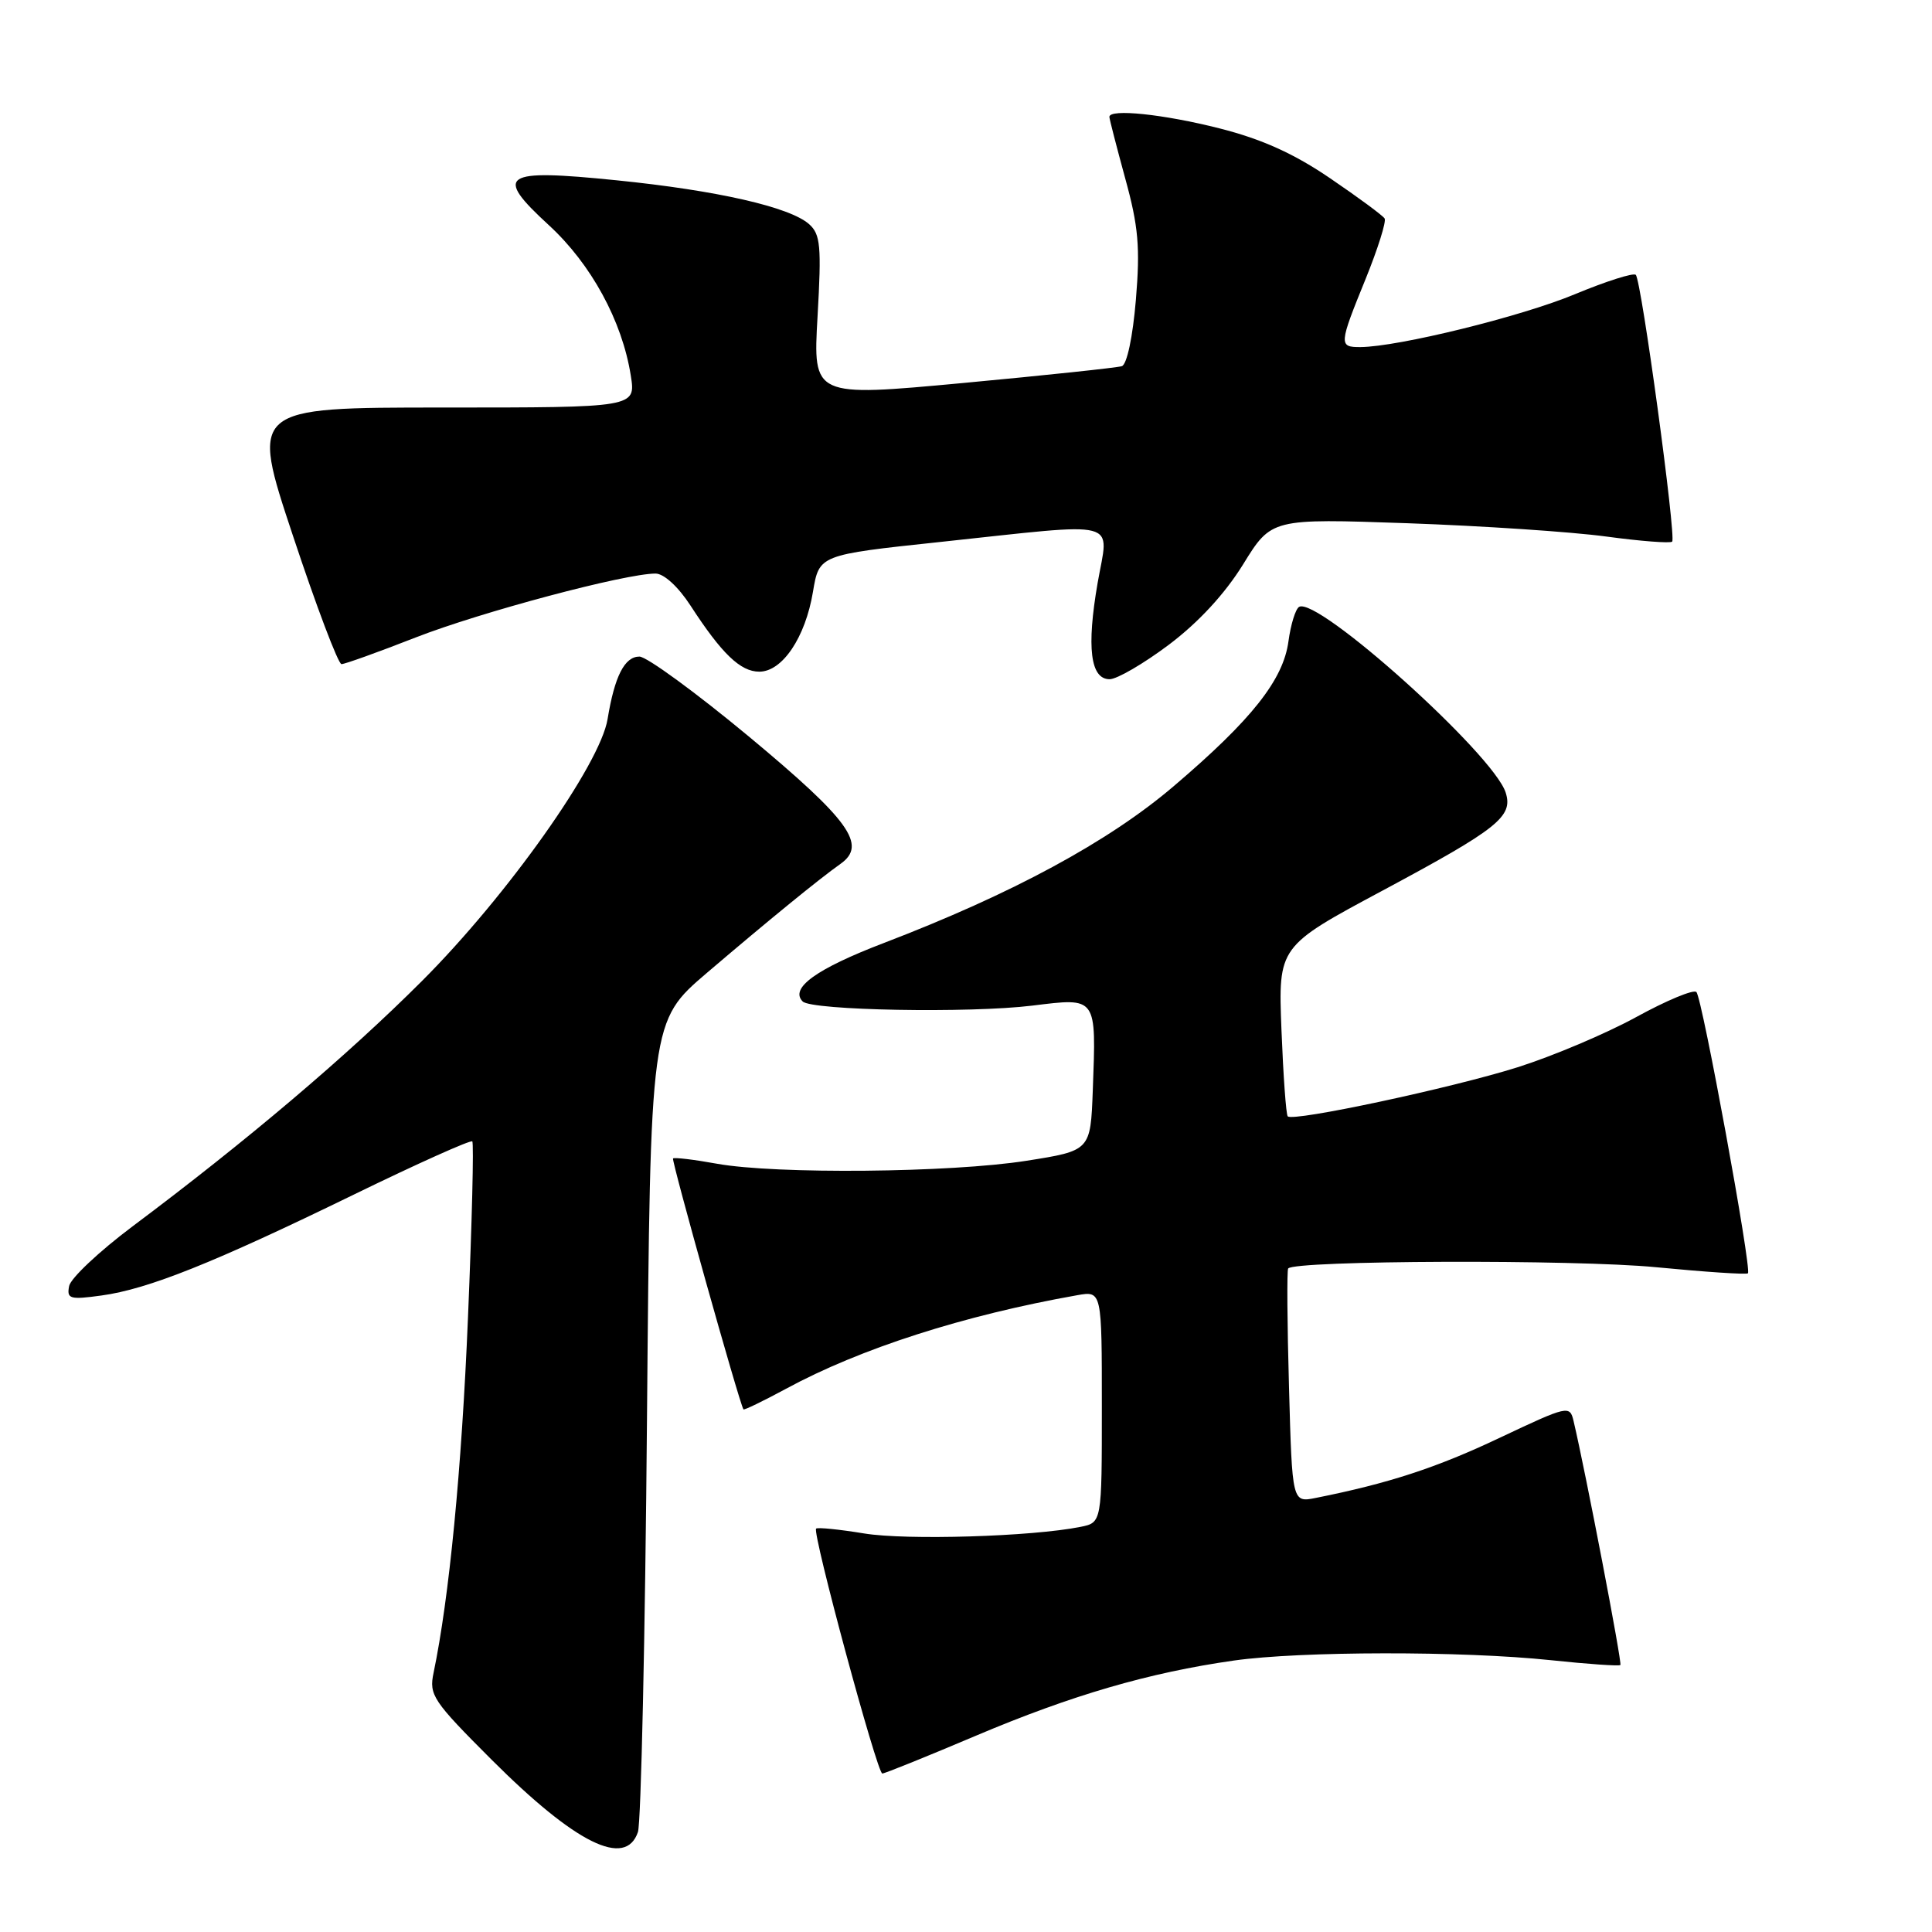 <?xml version="1.0" encoding="UTF-8" standalone="no"?>
<!DOCTYPE svg PUBLIC "-//W3C//DTD SVG 1.1//EN" "http://www.w3.org/Graphics/SVG/1.1/DTD/svg11.dtd" >
<svg xmlns="http://www.w3.org/2000/svg" xmlns:xlink="http://www.w3.org/1999/xlink" version="1.1" viewBox="0 0 256 256">
 <g >
 <path fill="currentColor"
d=" M 84.53 242.75 C 84.94 241.51 85.49 216.83 85.73 187.90 C 86.18 135.31 86.18 135.31 93.68 128.90 C 101.95 121.85 108.49 116.51 111.38 114.46 C 114.92 111.95 112.59 108.71 99.26 97.62 C 92.24 91.79 85.70 87.01 84.73 87.00 C 82.76 87.00 81.44 89.60 80.51 95.27 C 79.54 101.29 67.19 118.71 55.93 129.97 C 46.02 139.88 32.74 151.14 17.55 162.51 C 13.14 165.82 9.36 169.37 9.16 170.41 C 8.83 172.11 9.25 172.24 13.45 171.66 C 19.62 170.82 28.31 167.34 46.84 158.31 C 55.27 154.20 62.36 151.02 62.58 151.24 C 62.80 151.46 62.54 161.96 62.01 174.57 C 61.17 194.79 59.52 211.73 57.45 221.66 C 56.83 224.60 57.35 225.38 65.14 233.17 C 76.28 244.30 82.90 247.57 84.53 242.75 Z  M 129.34 229.98 C 142.00 224.62 152.25 221.63 163.50 220.03 C 172.35 218.78 193.77 218.75 205.46 219.98 C 210.38 220.50 214.55 220.79 214.71 220.62 C 214.96 220.38 210.10 195.04 208.51 188.31 C 208.01 186.18 207.79 186.23 198.69 190.53 C 190.36 194.48 183.99 196.56 174.36 198.48 C 171.22 199.11 171.22 199.11 170.80 183.81 C 170.56 175.39 170.51 168.31 170.69 168.08 C 171.50 167.00 208.78 166.87 219.40 167.91 C 225.93 168.54 231.42 168.91 231.61 168.72 C 232.14 168.19 225.55 132.22 224.78 131.45 C 224.41 131.07 220.81 132.57 216.80 134.77 C 212.78 136.97 205.71 139.96 201.08 141.42 C 192.36 144.17 171.30 148.67 170.63 147.92 C 170.41 147.69 170.04 142.53 169.80 136.46 C 169.37 125.41 169.37 125.41 183.23 117.99 C 198.53 109.79 200.52 108.20 199.51 105.02 C 197.90 99.95 174.52 78.95 172.13 80.42 C 171.66 80.71 171.03 82.75 170.73 84.96 C 170.05 90.07 165.88 95.35 155.55 104.15 C 146.94 111.51 134.10 118.45 117.09 124.96 C 108.16 128.38 104.61 130.94 106.36 132.70 C 107.56 133.89 128.48 134.27 136.78 133.25 C 145.41 132.19 145.26 131.98 144.80 144.49 C 144.50 152.47 144.50 152.47 136.00 153.81 C 125.97 155.39 102.82 155.61 95.00 154.20 C 91.97 153.65 89.36 153.34 89.18 153.50 C 88.94 153.73 97.93 185.79 98.51 186.75 C 98.59 186.88 101.13 185.65 104.15 184.02 C 114.00 178.68 127.71 174.28 142.75 171.62 C 146.00 171.05 146.00 171.05 146.00 186.40 C 146.00 201.75 146.00 201.75 143.16 202.32 C 136.72 203.61 120.10 204.11 114.50 203.19 C 111.20 202.65 108.34 202.36 108.14 202.55 C 107.59 203.06 116.23 235.00 116.91 235.00 C 117.24 235.00 122.83 232.74 129.34 229.98 Z  M 154.88 85.43 C 158.80 82.48 162.30 78.69 164.72 74.78 C 168.47 68.70 168.47 68.70 186.48 69.33 C 196.39 69.68 208.24 70.47 212.81 71.09 C 217.38 71.71 221.32 72.01 221.57 71.77 C 222.13 71.20 217.50 37.17 216.75 36.42 C 216.45 36.11 212.81 37.27 208.67 38.99 C 201.60 41.94 185.26 45.96 180.25 45.99 C 177.38 46.00 177.41 45.66 180.96 36.94 C 182.58 32.94 183.71 29.35 183.47 28.95 C 183.22 28.55 179.98 26.16 176.26 23.63 C 171.45 20.35 167.22 18.44 161.59 17.01 C 154.18 15.13 147.00 14.38 147.00 15.49 C 147.00 15.76 147.95 19.43 149.10 23.65 C 150.85 30.00 151.09 32.77 150.51 39.73 C 150.10 44.62 149.33 48.29 148.65 48.52 C 148.02 48.72 138.55 49.73 127.61 50.75 C 107.72 52.60 107.72 52.60 108.33 41.93 C 108.86 32.61 108.72 31.06 107.22 29.71 C 104.68 27.44 95.05 25.24 81.70 23.89 C 66.51 22.35 65.39 23.10 72.74 29.85 C 78.32 34.98 82.44 42.53 83.58 49.75 C 84.26 54.00 84.26 54.00 58.71 54.00 C 33.17 54.00 33.17 54.00 38.82 71.00 C 41.92 80.35 44.82 88.00 45.25 88.00 C 45.69 88.00 50.12 86.41 55.10 84.46 C 63.71 81.10 82.84 76.00 86.86 76.00 C 87.97 76.00 89.87 77.74 91.50 80.25 C 95.64 86.63 98.11 89.00 100.61 89.00 C 103.66 89.00 106.71 84.48 107.72 78.43 C 108.54 73.52 108.54 73.52 124.52 71.82 C 148.98 69.21 146.93 68.68 145.44 77.25 C 143.96 85.79 144.48 90.00 147.03 90.00 C 148.00 90.00 151.54 87.94 154.88 85.43 Z "/>
</g>
</svg>
